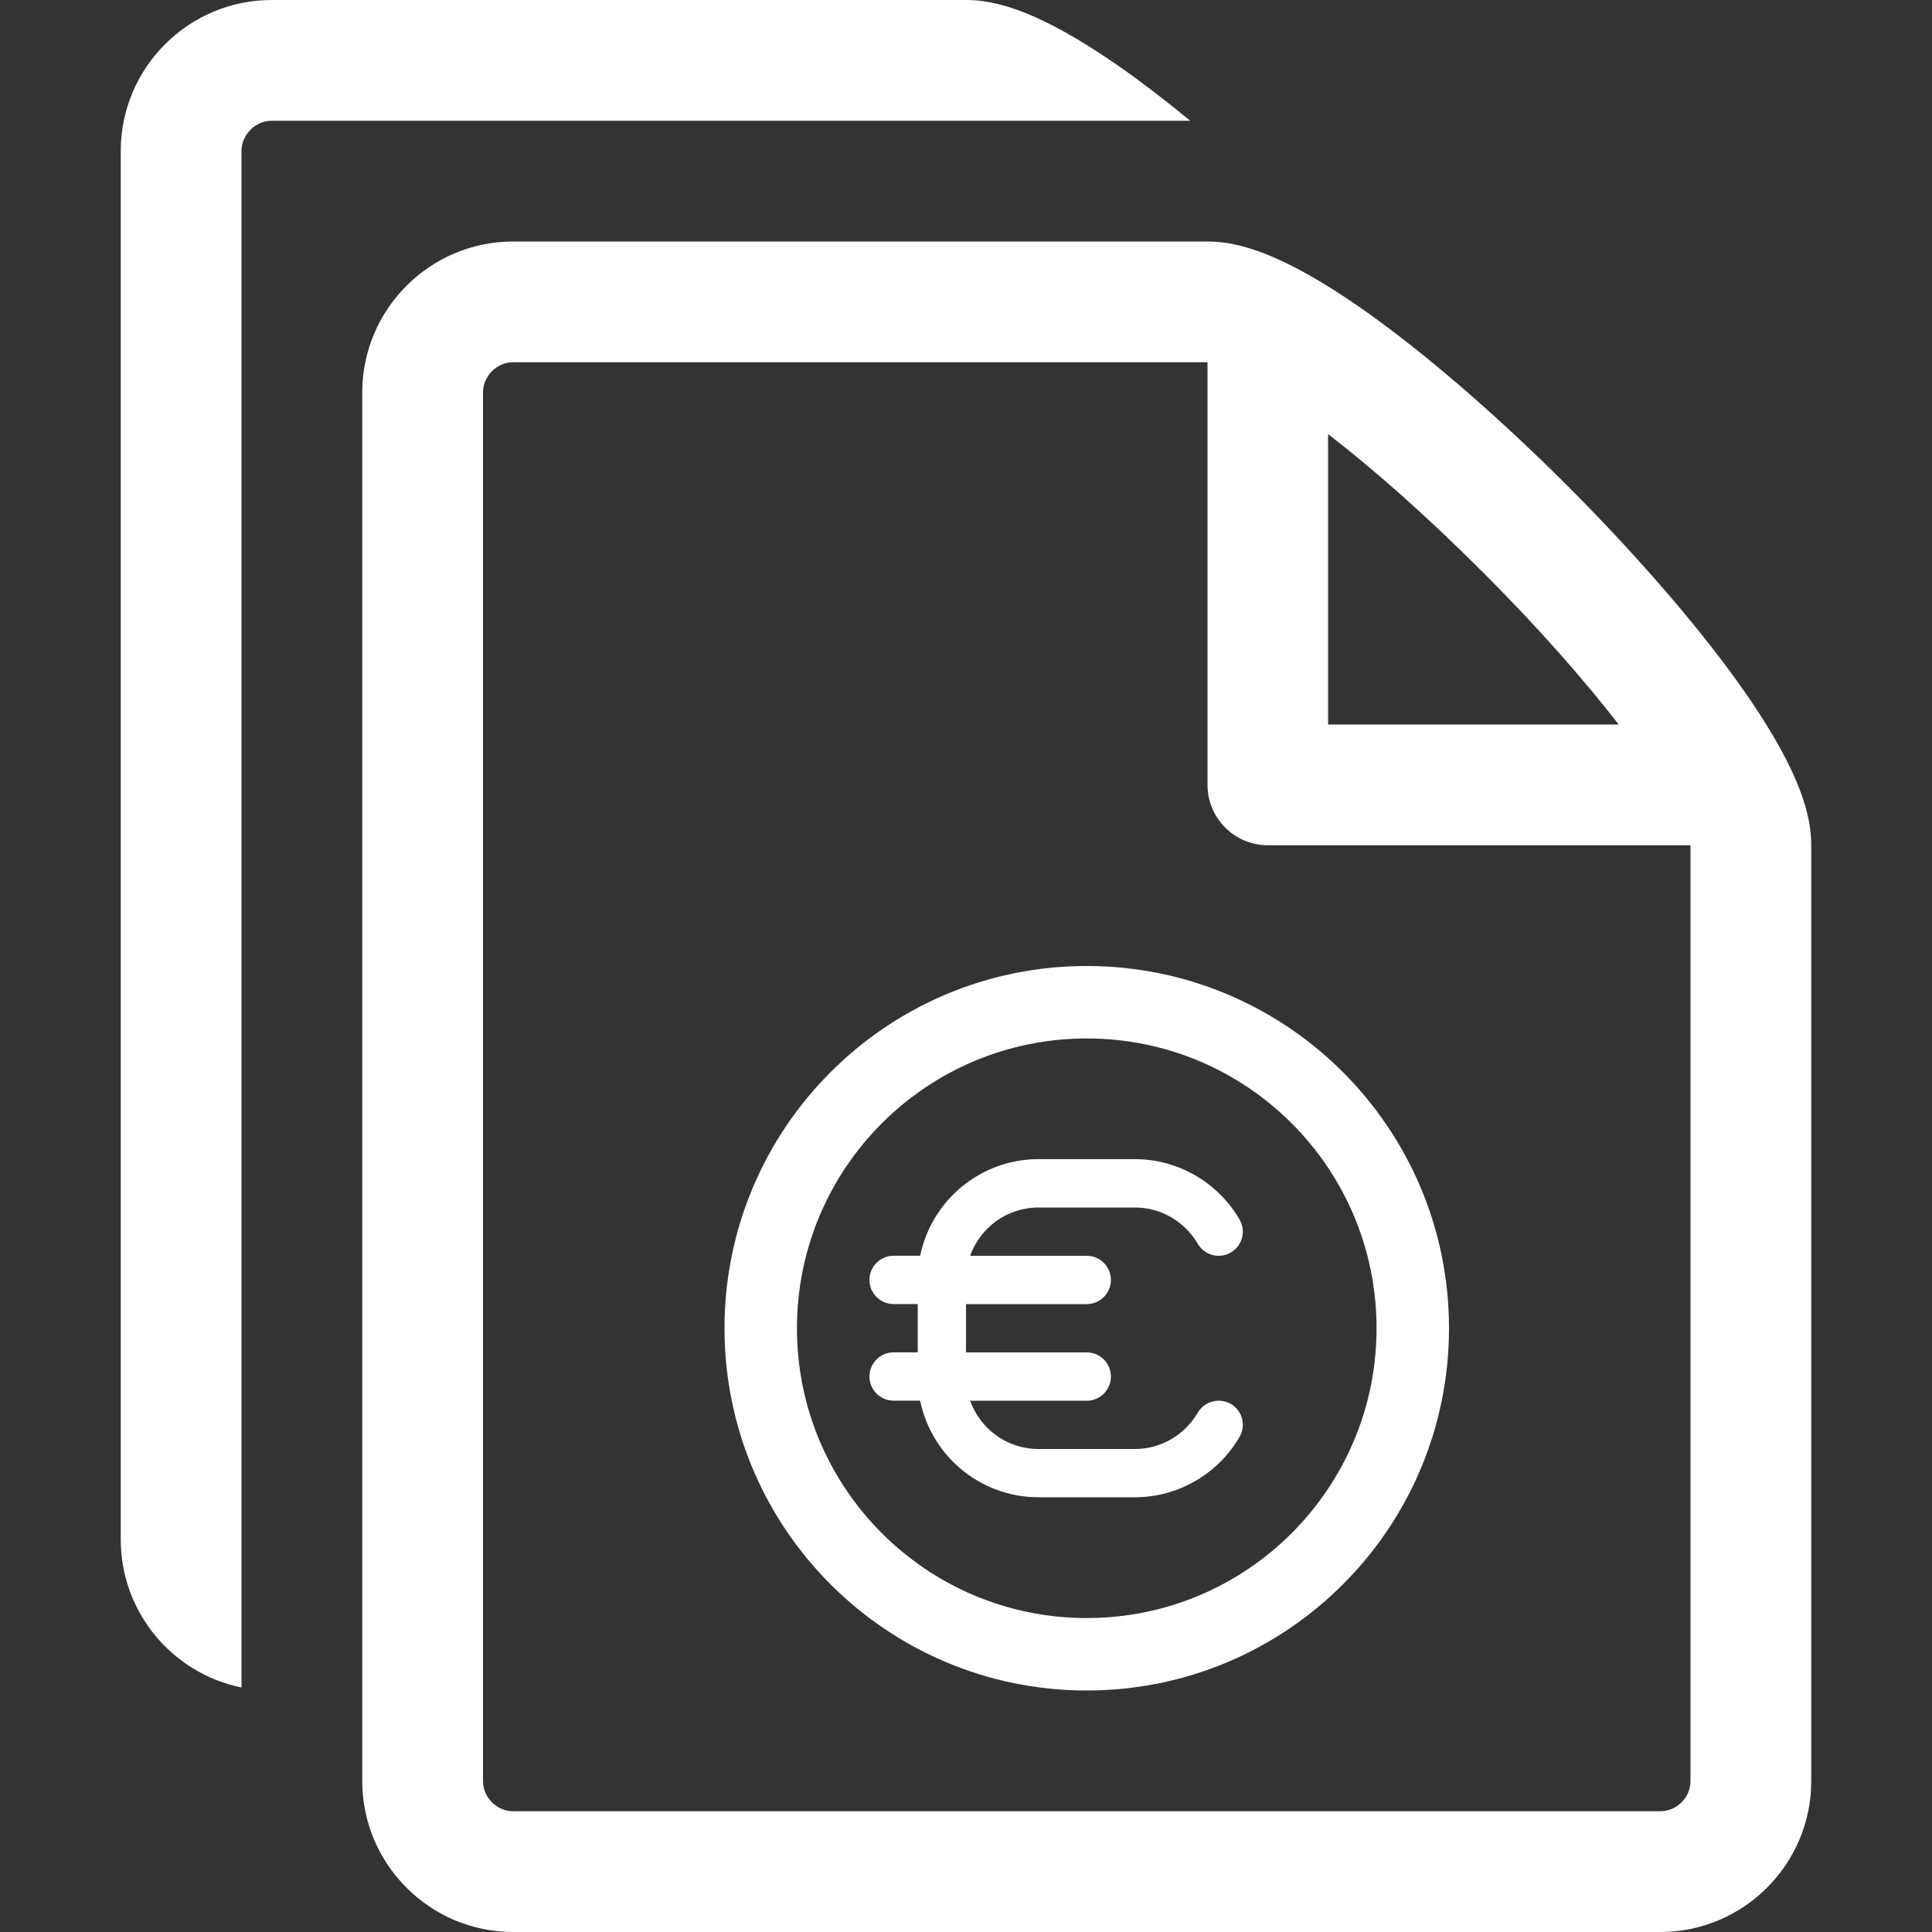 <?xml version="1.0" encoding="UTF-8" standalone="no"?>
<svg
   xmlns:dc="http://purl.org/dc/elements/1.1/"
   xmlns:cc="http://creativecommons.org/ns#"
   xmlns:rdf="http://www.w3.org/1999/02/22-rdf-syntax-ns#"
   xmlns:svg="http://www.w3.org/2000/svg"
   xmlns="http://www.w3.org/2000/svg"
   xmlns:sodipodi="http://sodipodi.sourceforge.net/DTD/sodipodi-0.dtd"
   xmlns:inkscape="http://www.inkscape.org/namespaces/inkscape"
   width="40"
   height="40"
   viewBox="0 0 40 40"
   fill="none"
   version="1.1"
   id="svg10"
   sodipodi:docname="invoices.svg"
   inkscape:version="0.92.3 (2405546, 2018-03-11)">
  <rect x="0" y="0" width="40" height="40" fill="#333333" stroke="none"/>
  <defs
     id="defs14" />
  <sodipodi:namedview
     pagecolor="#ffffff"
     bordercolor="#666666"
     borderopacity="1"
     objecttolerance="10"
     gridtolerance="10"
     guidetolerance="10"
     inkscape:pageopacity="0"
     inkscape:pageshadow="2"
     inkscape:window-width="780"
     inkscape:window-height="480"
     id="namedview12"
     showgrid="false"
     inkscape:zoom="5.9"
     inkscape:cx="20"
     inkscape:cy="20"
     inkscape:window-x="55"
     inkscape:window-y="25"
     inkscape:window-maximized="0"
     inkscape:current-layer="svg10" />
  <path
     d="M35.852 13.947C34.985 12.765 33.775 11.38 32.447 10.053C31.12 8.725 29.735 7.515 28.552 6.647C26.538 5.17 25.56 5 25 5H10.625C8.902 5 7.5 6.402 7.5 8.125V36.875C7.5 38.597 8.902 40 10.625 40H34.375C36.097 40 37.5 38.597 37.5 36.875V17.5C37.5 16.94 37.33 15.963 35.852 13.947ZM30.677 11.822C31.878 13.023 32.818 14.102 33.513 15H27.497V8.988C28.395 9.682 29.477 10.623 30.675 11.822H30.677ZM35 36.875C35 37.215 34.715 37.5 34.375 37.5H10.625C10.285 37.5 10 37.215 10 36.875V8.125C10 7.787 10.285 7.5 10.625 7.5C10.625 7.5 24.997 7.5 25 7.5V16.25C25 16.94 25.56 17.5 26.25 17.5H35V36.875Z"
     fill="#435D7D"
     id="path2"
     style="fill:#ffffff" />
  <path
     d="M23.552 1.647C21.538 0.17 20.56 0 20 0H5.625C3.902 0 2.5 1.403 2.5 3.125V31.875C2.5 33.385 3.575 34.648 5 34.938V3.125C5 2.788 5.287 2.5 5.625 2.5H24.642C24.265 2.19 23.9 1.905 23.55 1.647H23.552Z"
     fill="#435D7D"
     id="path4"
     style="fill:#ffffff" />
  <path
     d="M22.5 20C18.358 20 15 23.358 15 27.5C15 31.642 18.358 35 22.5 35C26.642 35 30 31.642 30 27.5C30 23.358 26.642 20 22.5 20ZM22.5 33.5C19.186 33.5 16.5 30.814 16.5 27.5C16.5 24.186 19.186 21.5 22.5 21.5C25.814 21.5 28.5 24.186 28.5 27.5C28.5 30.814 25.814 33.5 22.5 33.5Z"
     fill="#435D7D"
     id="path6"
     style="fill:#ffffff" />
  <path
     d="M25.482 29.068C25.243 28.929 24.937 29.01 24.798 29.249C24.528 29.712 24.031 30 23.5 30H21.5C20.848 30 20.292 29.582 20.086 29H22.5C22.776 29 23 28.776 23 28.5C23 28.224 22.776 28 22.5 28H20V27H22.5C22.776 27 23 26.776 23 26.5C23 26.224 22.776 26 22.5 26H20.086C20.292 25.418 20.848 25 21.5 25H23.5C24.031 25 24.528 25.288 24.798 25.751C24.937 25.99 25.243 26.071 25.482 25.932C25.721 25.793 25.802 25.487 25.663 25.248C25.215 24.478 24.386 23.999 23.501 23.999H21.501C20.294 23.999 19.284 24.859 19.051 25.999H18.501C18.225 25.999 18.001 26.223 18.001 26.499C18.001 26.775 18.225 26.999 18.501 26.999H19.001V27.999H18.501C18.225 27.999 18.001 28.223 18.001 28.499C18.001 28.775 18.225 28.999 18.501 28.999H19.051C19.283 30.139 20.293 30.999 21.501 30.999H23.501C24.387 30.999 25.215 30.521 25.663 29.75C25.802 29.511 25.721 29.205 25.482 29.066V29.068Z"
     fill="#435D7D"
     id="path8"
     style="fill:#ffffff" />
</svg>
